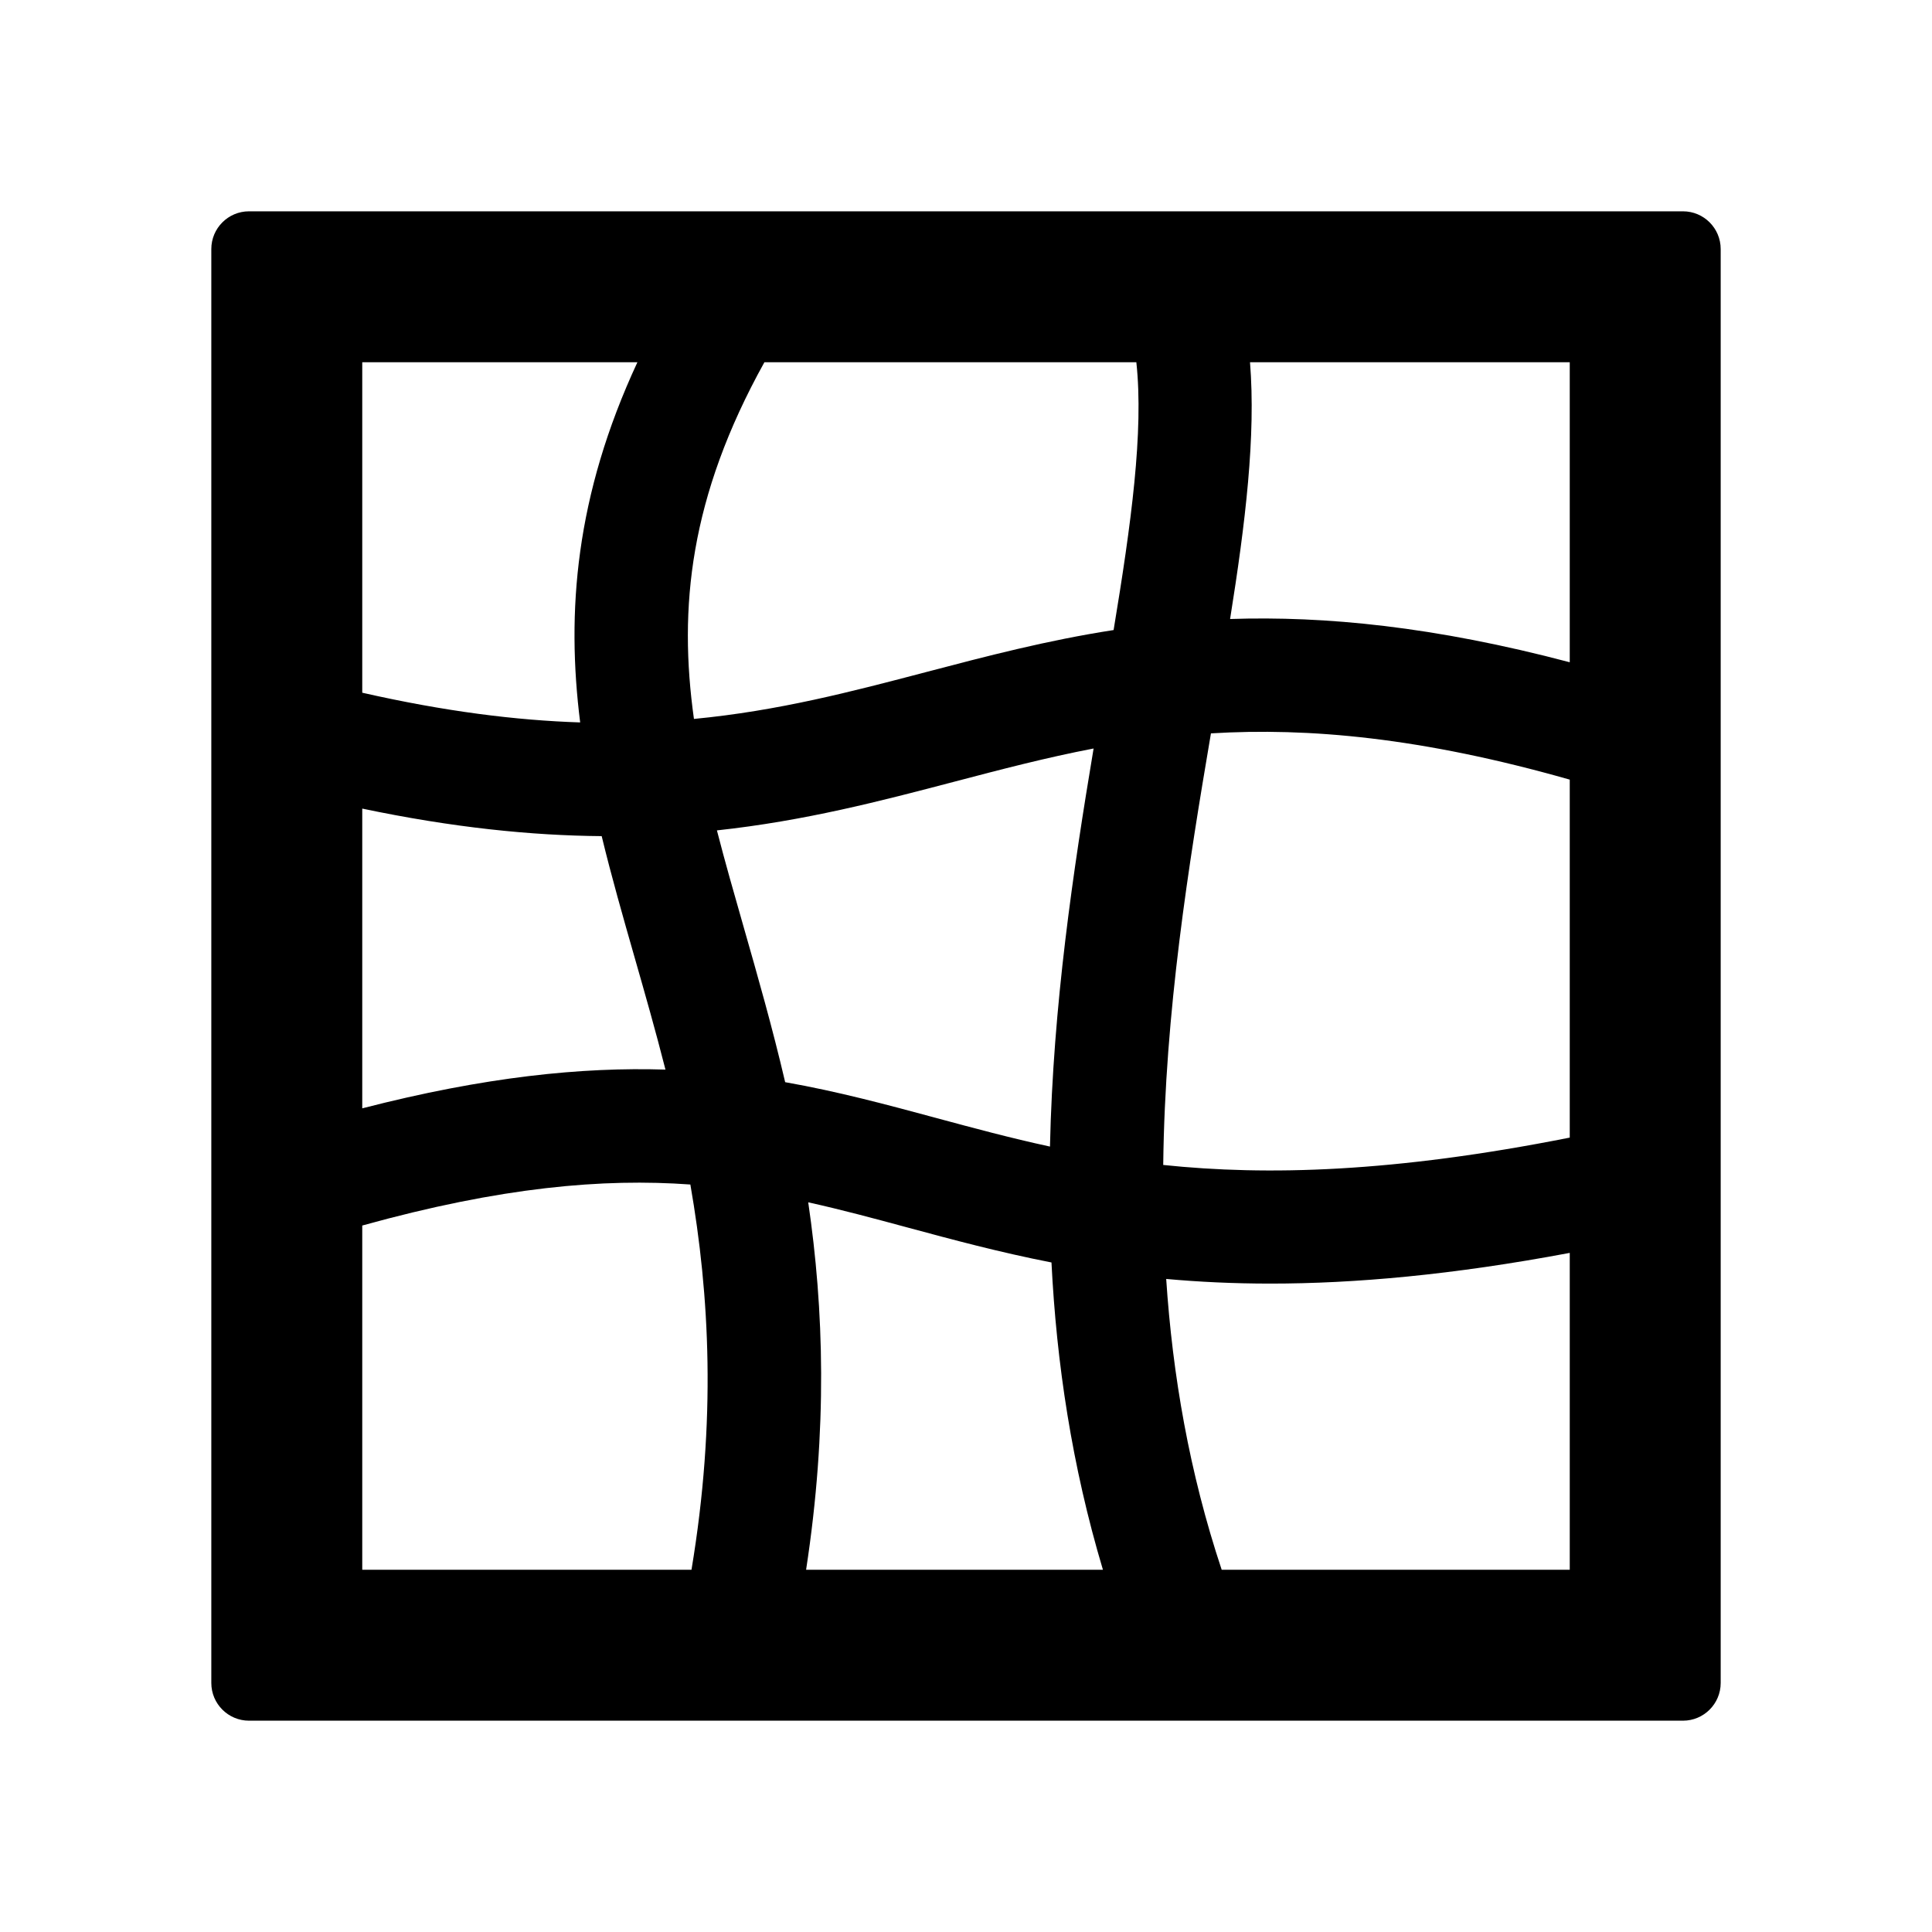 <svg xmlns="http://www.w3.org/2000/svg" xmlns:xlink="http://www.w3.org/1999/xlink" id="Layer_1" width="512" height="512" x="0" y="0" enable-background="new 0 0 512 512" version="1.1" viewBox="0 0 512 512" xml:space="preserve"><path d="M446,56H66c-5.522,0-10,4.477-10,10V446c0,5.523,4.478,10,10,10h380c5.522,0,10-4.477,10-10V66	C456,60.478,451.522,56,446,56z M96,96h72.918c-16.474,35.443-18.849,66.198-15.167,95.45c-16.926-0.546-35.836-2.901-57.751-7.874	V96z M96,214.287c24.021,5.041,44.829,7.142,63.453,7.298c2.599,10.736,5.655,21.417,8.744,32.211	c2.737,9.563,5.55,19.401,8.156,29.659c-22.106-0.698-47.817,1.876-80.353,10.266V214.287z M183.252,416H96v-91.223	c36.843-10.233,63.87-12.536,86.952-10.869C188.051,343.173,189.859,376.305,183.252,416z M197.039,245.541	c-2.502-8.743-4.919-17.191-7.048-25.479c23.288-2.52,43.387-7.776,63.164-12.969c12.128-3.184,24.083-6.32,36.659-8.733	c-5.431,32.492-10.736,68.082-11.561,105.493c-10.485-2.269-20.297-4.917-30.031-7.544c-13.183-3.558-26.153-7.057-40.146-9.521	C204.695,272.309,200.8,258.682,197.039,245.541z M213.625,416c5.731-37.417,4.703-69.175,0.564-97.373	c8.789,1.944,17.376,4.261,26.215,6.646c11.983,3.234,24.42,6.587,38.248,9.293c1.332,26.577,5.392,53.864,13.635,81.434H213.625z M295.117,166.969c-17.689,2.738-33.723,6.945-49.581,11.108c-19.88,5.22-39.244,10.303-61.633,12.448	c-4.122-29.401-1.172-58.784,18.67-94.525h98.57C303.128,114.353,299.771,138.874,295.117,166.969z M416,416h-92.241	c-8.59-25.817-13.023-51.676-14.705-77.065c8.59,0.779,17.75,1.23,27.635,1.23c22.251,0,48.16-2.279,79.312-8.138V416z M416,301.477	c-46.637,9.259-80.26,10.135-107.734,7.249c0.47-40.658,6.731-79.522,12.646-114.374c25.826-1.58,55.87,1.097,95.088,12.259V301.477	z M416,175.506c-35.882-9.483-64.904-12.3-90.012-11.463c4.089-25.598,6.841-48.52,5.278-68.043H416V175.506z"/></svg>